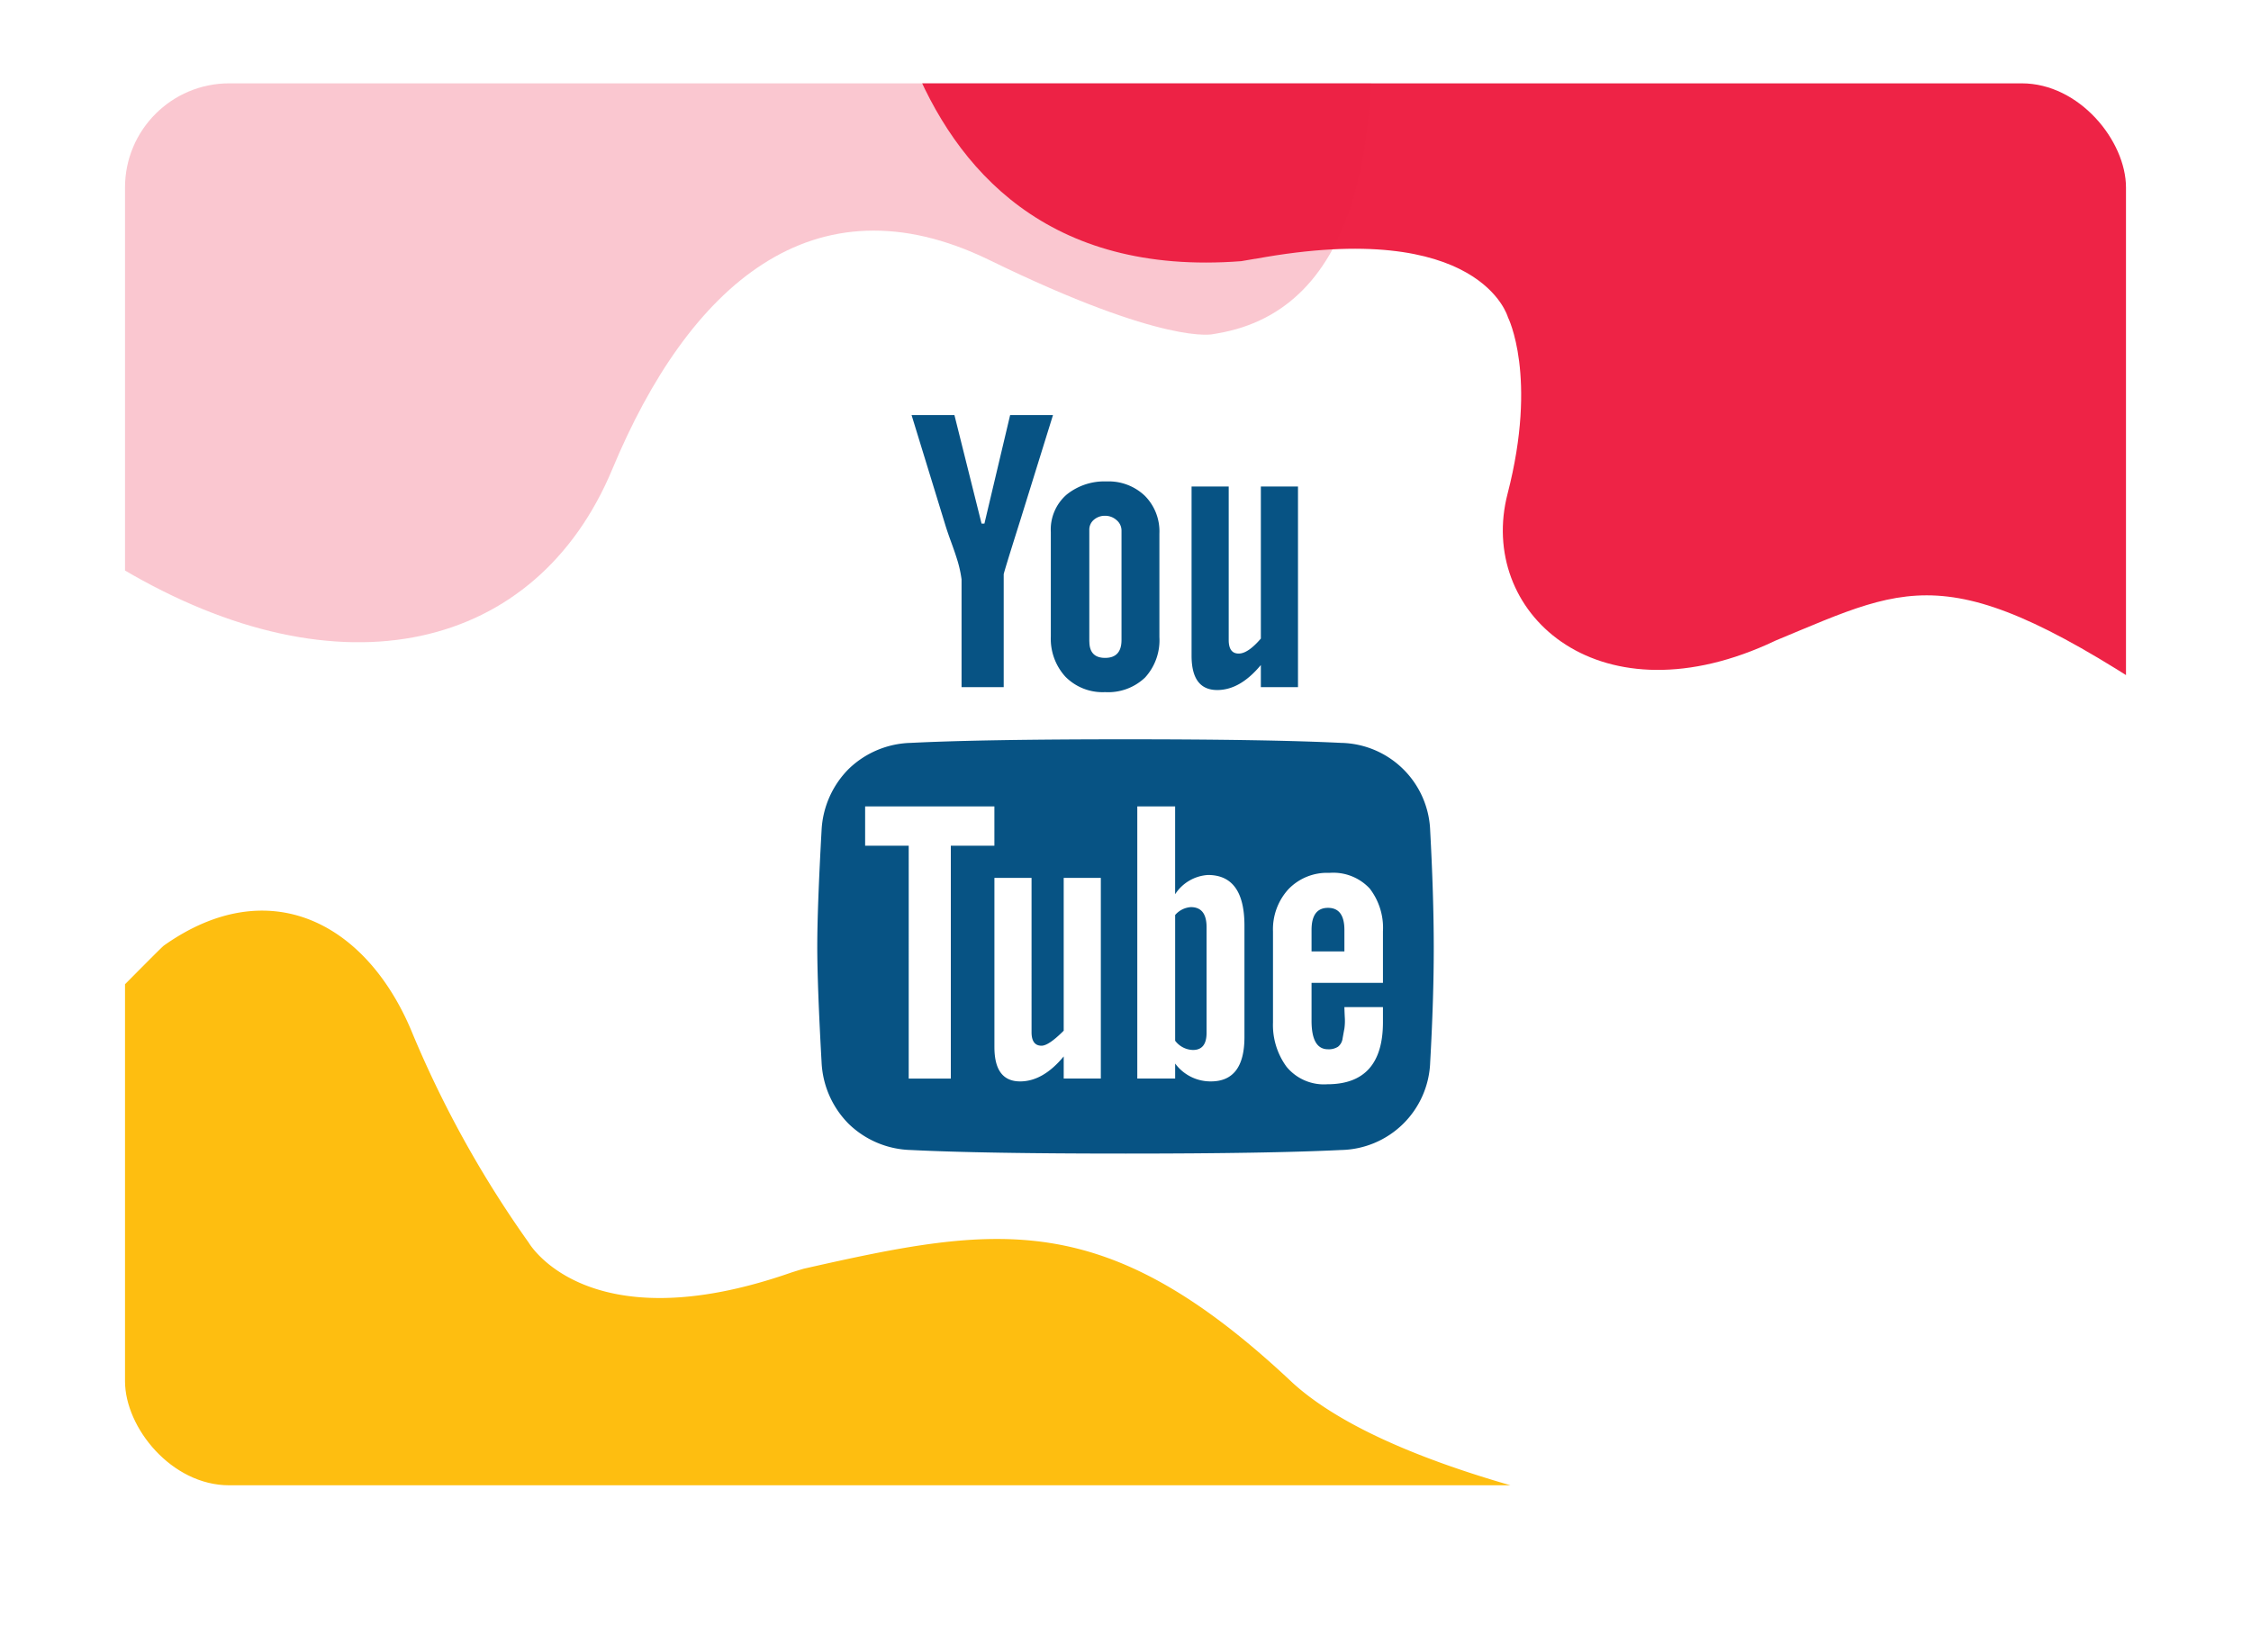 <svg xmlns="http://www.w3.org/2000/svg" xmlns:xlink="http://www.w3.org/1999/xlink" width="216.076" height="158.593" viewBox="0 0 216.076 158.593">
  <defs>
    <filter id="Rectangle_815" x="0" y="0" width="216.076" height="158.593" filterUnits="userSpaceOnUse">
      <feOffset dy="4" input="SourceAlpha"/>
      <feGaussianBlur stdDeviation="4" result="blur"/>
      <feFlood flood-color="#696969" flood-opacity="0.161"/>
      <feComposite operator="in" in2="blur"/>
      <feComposite in="SourceGraphic"/>
    </filter>
    <clipPath id="clip-path">
      <rect id="Rectangle_877" data-name="Rectangle 877" width="192.076" height="134.593" rx="10" transform="translate(360 3815.002)" fill="#fff"/>
    </clipPath>
  </defs>
  <g id="Group_2238" data-name="Group 2238" transform="translate(-121 -4065.455)">
    <g transform="matrix(1, 0, 0, 1, 121, 4065.46)" filter="url(#Rectangle_815)">
      <rect id="Rectangle_815-2" data-name="Rectangle 815" width="192.076" height="134.593" rx="10" transform="translate(12 8)" fill="#fff"/>
    </g>
    <path id="Icon_zocial-youtube" data-name="Icon zocial-youtube" d="M2.681,50.039q0-3.7.411-11.108A8.962,8.962,0,0,1,5.7,33a8.892,8.892,0,0,1,5.965-2.5q6.856-.344,20.638-.343t20.641.343a8.734,8.734,0,0,1,8.571,8.434q.337,6.171.343,11.108t-.343,11.11a8.73,8.73,0,0,1-8.571,8.434q-6.859.341-20.641.343t-20.638-.343A8.891,8.891,0,0,1,5.7,67.08a8.957,8.957,0,0,1-2.606-5.933Q2.68,53.745,2.681,50.039Zm4.594-9.666h4.183V62.728H15.5V40.373h4.183V36.6H7.275ZM11.732-.972h4.114L18.451,9.45h.274L21.194-.972h4.114L22.154,9.176q-1.578,5-1.577,5.142V25.152H16.531V14.8a11.4,11.4,0,0,0-.377-1.748c-.159-.525-.366-1.131-.617-1.817s-.446-1.258-.583-1.714Zm7.954,60.681Q19.685,63,22.154,63q2.2,0,4.183-2.4v2.126H29.9V43.459H26.336V58.132q-1.44,1.44-2.126,1.442c-.639,0-.96-.435-.96-1.3V43.461H19.685V59.709ZM25.1,20.283V10.273a4.446,4.446,0,0,1,1.508-3.6A5.758,5.758,0,0,1,30.45,5.4a5.024,5.024,0,0,1,3.666,1.371,4.842,4.842,0,0,1,1.406,3.634v9.942a5.307,5.307,0,0,1-1.371,3.874,5.122,5.122,0,0,1-3.84,1.406,5.008,5.008,0,0,1-3.805-1.474A5.392,5.392,0,0,1,25.1,20.283Zm3.7.48q0,1.575,1.508,1.577,1.575,0,1.577-1.714V10.136a1.3,1.3,0,0,0-.482-1.028,1.633,1.633,0,0,0-1.1-.411,1.6,1.6,0,0,0-1.063.377,1.235,1.235,0,0,0-.446.994v10.7ZM33.4,62.726h3.634V61.284A4.221,4.221,0,0,0,40.463,63q3.22,0,3.223-4.251v-10.7q0-4.866-3.5-4.866a4.046,4.046,0,0,0-3.154,1.849V36.6H33.4V62.726Zm3.634-3.634V47.024a2.178,2.178,0,0,1,1.508-.756q1.507,0,1.508,1.92V58.336q0,1.646-1.3,1.646A2.2,2.2,0,0,1,37.032,59.092ZM38.61,22.135V5.885h3.565V20.626q0,1.3.96,1.3.89,0,2.126-1.44V5.885h3.565V25.152H45.26V23.026q-1.989,2.4-4.185,2.4Q38.611,25.426,38.61,22.135Zm7.817,35.174a6.788,6.788,0,0,0,1.3,4.285,4.641,4.641,0,0,0,3.908,1.68q5.348,0,5.346-5.965v-1.44h-3.7c0,.092.009.4.034.926a5.454,5.454,0,0,1-.034,1.131c-.045.227-.1.538-.171.928a1.206,1.206,0,0,1-.448.821,1.644,1.644,0,0,1-.958.24q-1.578,0-1.577-2.743V53.54h6.854V48.6a6.19,6.19,0,0,0-1.268-4.114,4.776,4.776,0,0,0-3.874-1.506A5.137,5.137,0,0,0,47.9,44.556,5.7,5.7,0,0,0,46.426,48.6v8.708Zm3.7-6.788V48.464q0-2.124,1.577-2.126t1.577,2.126v2.057Z" transform="translate(196.77 4106.275)" fill="#075384"/>
    <g id="Mask_Group_289" data-name="Mask Group 289" transform="translate(-227 258.455)" clip-path="url(#clip-path)">
      <g id="Group_969" data-name="Group 969">
        <g id="Group_968" data-name="Group 968" transform="translate(227 160.002)">
          <path id="Path_721" data-name="Path 721" d="M-63.209,16.578S-19.941,16.726-5.184,28C14.242,43.329,24.339,40.627,42.524,34.82c.229-.089.683-.272,1.135-.46h0c18.981-8.557,25.391.668,25.391.668a103.208,103.208,0,0,1,12.782,18.89C87.089,64.263,96.955,68.4,106.406,60.4c.242-.157,8.85-10.671,9.161-10.884,12.423-7.612,1.4-13.136,27.177-13.041l.823.04c8.358-.075,18.842,4.795,18.842,4.795s13.173,7.006,17.664,2.521c.054-.054.053-.068.167-.184.029-1.582,0-2.337,0-2.337V0Z" transform="matrix(-0.996, -0.087, 0.087, -0.996, 237.47, 3807.182)" fill="#febe10"/>
          <path id="Path_722" data-name="Path 722" d="M0,.465S5.161,44.112,41.419,35.48l1.266-.427.1-.026h0c20.707-7.286,24.771,1.763,24.771,1.763s3.733,5.137,2.618,16.739S81.9,73.749,97.011,63.951c.242-.157.48-.316.791-.529,12.423-7.612,15.513-10.9,41.479,1.557.26.012,3.019-17.724,3.324-17.709,8.358-.075,19.8-5.961,19.8-5.961s13.173,7.006,17.664,2.521c.054-.054.053-.068.167-.184.029-1.582,0-2.337,0-2.337L149.727-18.122Z" transform="translate(204.778 3630.549) rotate(9)" fill="#ee2346"/>
        </g>
        <path id="Path_723" data-name="Path 723" d="M2523.847-2257.841s66.531-3.865,65.286,23.762c0,.144-.063.962-.063.962s.047,4.666-12.1,19.137-4.458,28.7,10.717,39.967,15.1,30.585-2.124,48.011-18.014,25.083-12.362,48.544-23.9,24.248-23.9,24.248Z" transform="translate(-2328.672 1867.152) rotate(76)" fill="rgba(238,35,70,0.25)"/>
      </g>
    </g>
  </g>
</svg>
